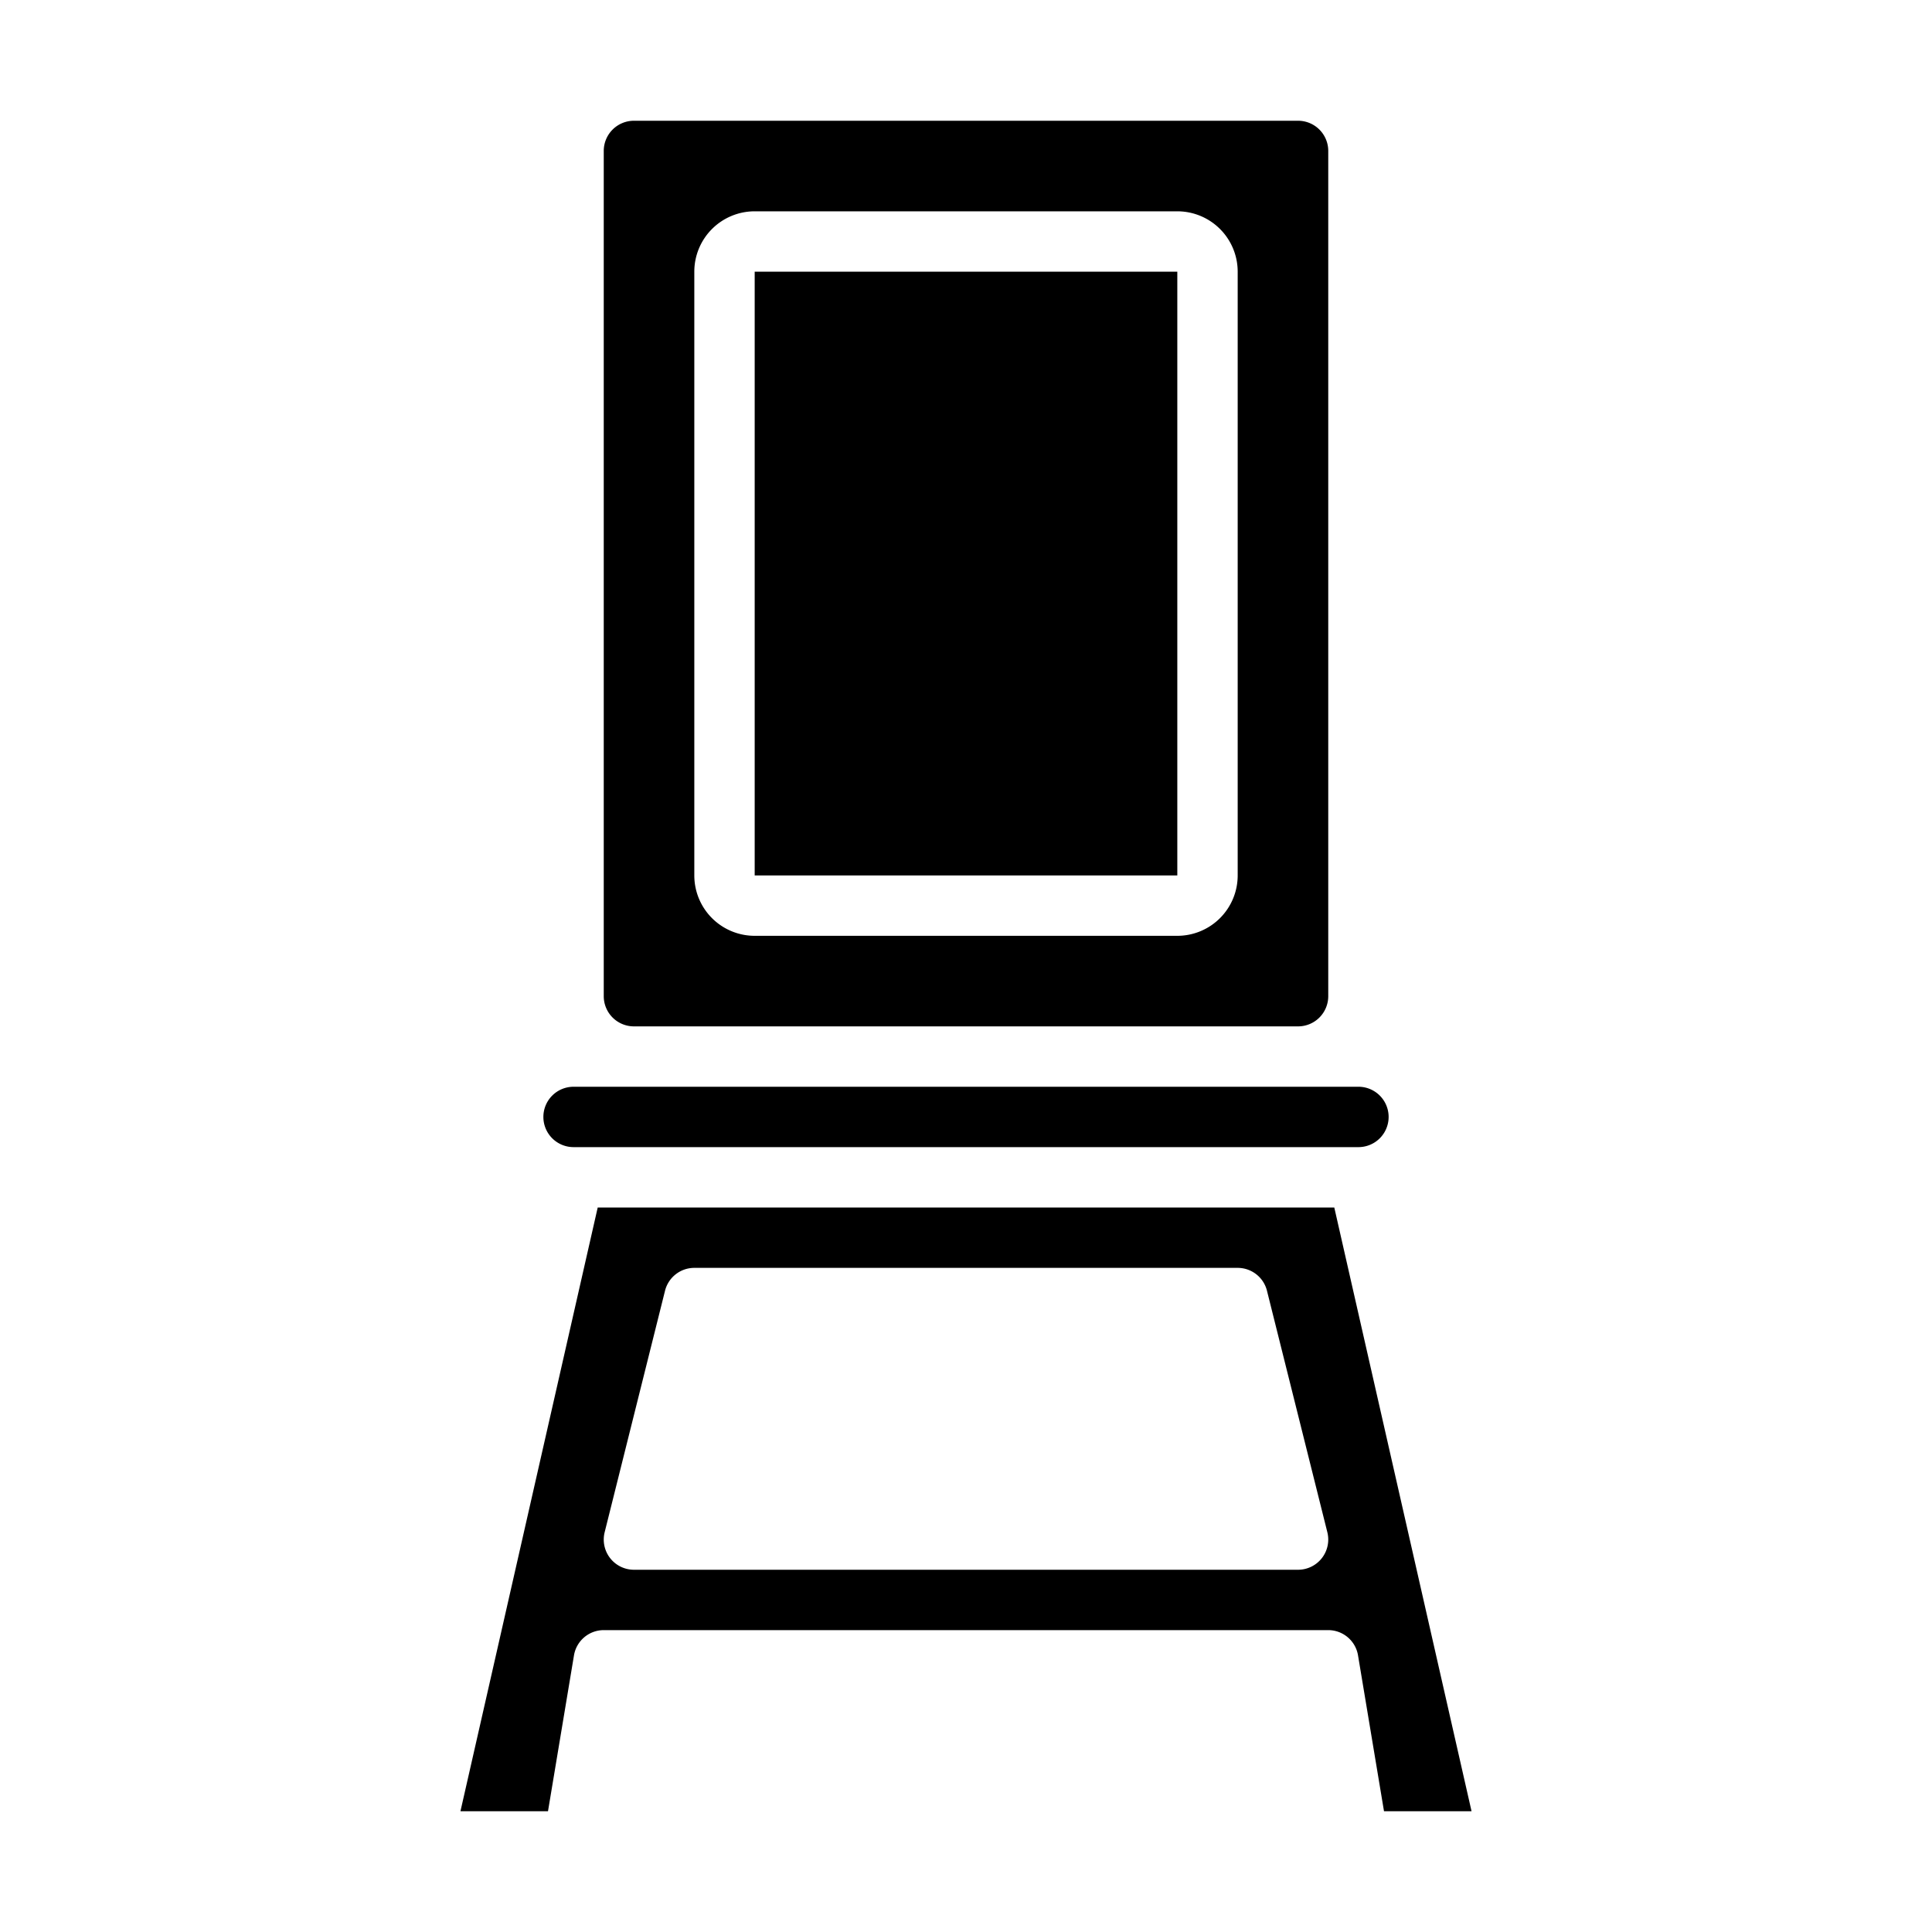 <svg xmlns="http://www.w3.org/2000/svg" viewBox="0 0 64 64" x="0px" y="0px"><path d="M43,4H21a1,1,0,0,0-1,1V33a1,1,0,0,0,1,1H43a1,1,0,0,0,1-1V5A1,1,0,0,0,43,4ZM41,29a2,2,0,0,1-2,2H25a2,2,0,0,1-2-2V9a2,2,0,0,1,2-2H39a2,2,0,0,1,2,2Z"></path><rect x="25" y="9" width="14" height="20"></rect><path d="M18,37a1,1,0,0,0,1,1H45a1,1,0,0,0,0-2H19A1,1,0,0,0,18,37Z"></path><path d="M19.014,54.835A1,1,0,0,1,20,54H44a1,1,0,0,1,.986.835L45.847,60h2.9L44.2,40H19.8L15.253,60h2.9Zm1.016-4.078,2-8A1,1,0,0,1,23,42H41a1,1,0,0,1,.97.757l2,8A1,1,0,0,1,43,52H21a1,1,0,0,1-.97-1.243Z"></path></svg>